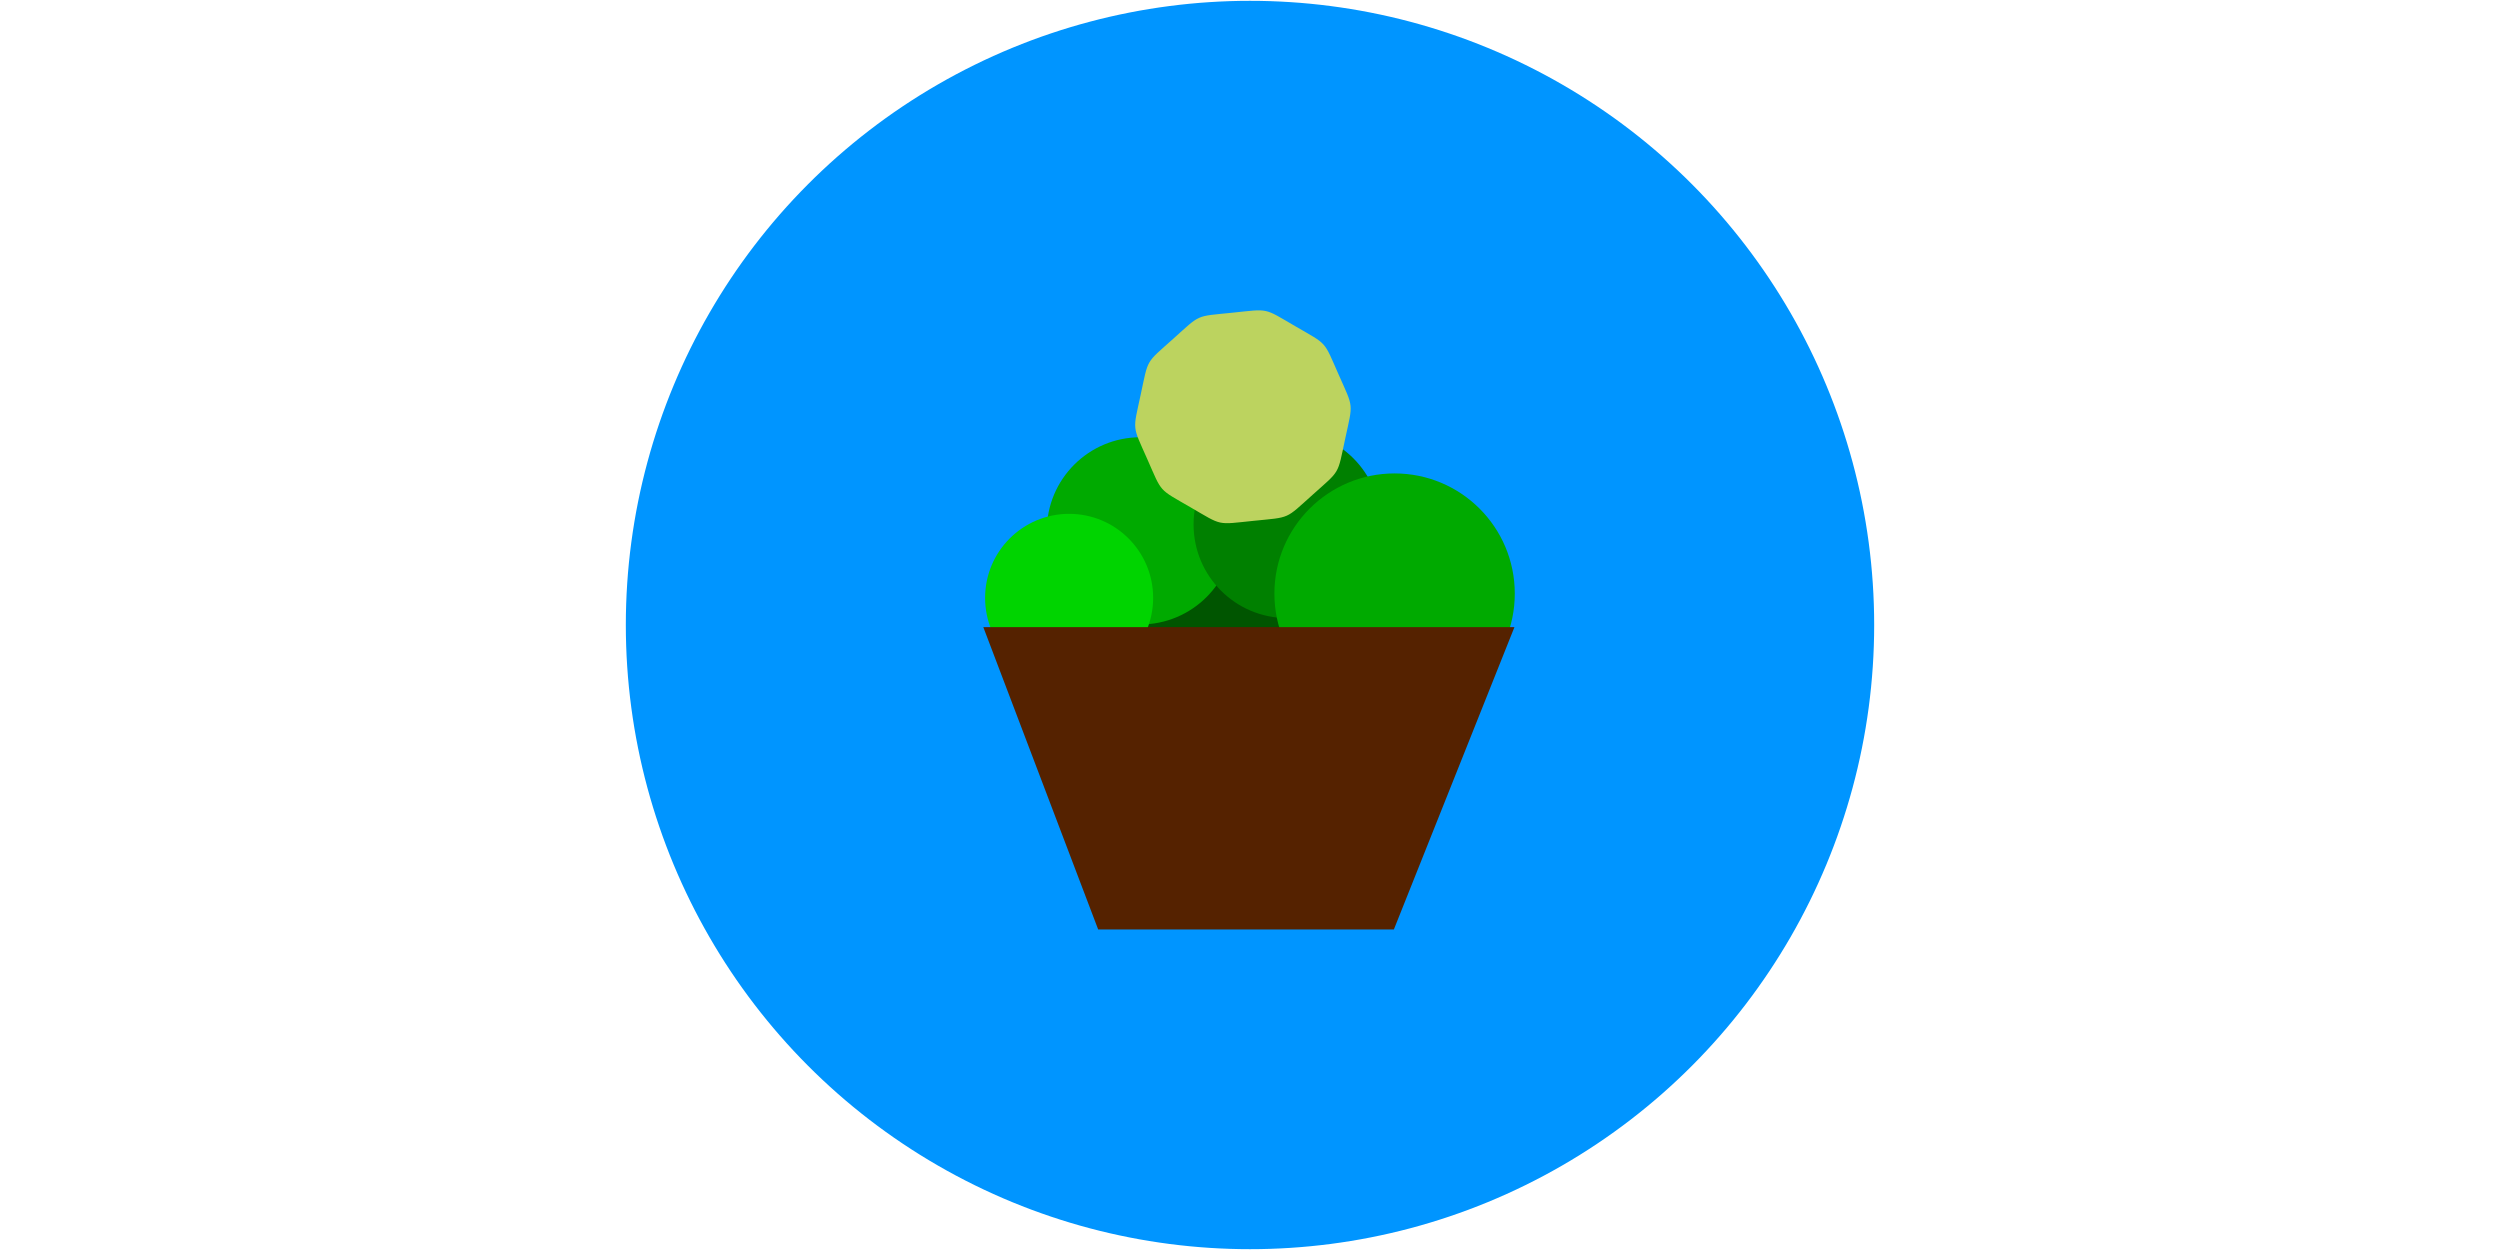 <?xml version="1.0" encoding="UTF-8" standalone="no"?>
<!-- Created with Inkscape (http://www.inkscape.org/) -->

<svg
   width="400mm"
   height="200mm"
   viewBox="0 0 400 200"
   version="1.1"
   id="svg5"
   inkscape:version="1.1.2 (b8e25be833, 2022-02-05)"
   sodipodi:docname="Weather_Icon-Long.svg"
   inkscape:export-filename="F:\Code\Random Stuff\Weather Foreground.png"
   inkscape:export-xdpi="96"
   inkscape:export-ydpi="96"
   xmlns:inkscape="http://www.inkscape.org/namespaces/inkscape"
   xmlns:sodipodi="http://sodipodi.sourceforge.net/DTD/sodipodi-0.dtd"
   xmlns="http://www.w3.org/2000/svg"
   xmlns:svg="http://www.w3.org/2000/svg">
  <sodipodi:namedview
     id="namedview7"
     pagecolor="#505050"
     bordercolor="#eeeeee"
     borderopacity="1"
     inkscape:pageshadow="0"
     inkscape:pageopacity="0"
     inkscape:pagecheckerboard="0"
     inkscape:document-units="mm"
     showgrid="false"
     inkscape:zoom="0.36388287"
     inkscape:cx="-515.2757"
     inkscape:cy="450.69448"
     inkscape:window-width="1920"
     inkscape:window-height="1017"
     inkscape:window-x="-8"
     inkscape:window-y="-8"
     inkscape:window-maximized="1"
     inkscape:current-layer="layer1"
     height="200mm" />
  <defs
     id="defs2" />
  <g
     inkscape:label="Layer 1"
     inkscape:groupmode="layer"
     id="layer1">
    <circle
       style="fill:#0095ff;fill-opacity:1;stroke:#7c7875;stroke-width:0.265;stroke-opacity:0"
       id="path1278"
       cx="200"
       cy="100"
       r="99.868" />
    <circle
       style="fill:#005500;stroke:#48413a;stroke-width:0.265"
       id="path1113"
       cx="178.378"
       cy="104.678"
       r="16.678" />
    <circle
       style="fill:#005500;stroke:#48413a;stroke-width:0.265"
       id="path1115"
       cx="213.605"
       cy="105.529"
       r="15.146" />
    <circle
       style="fill:#005500;stroke:#48413a;stroke-width:0.265;stroke-opacity:0"
       id="path1117"
       cx="204.245"
       cy="95.829"
       r="17.699" />
    <circle
       style="fill:#00aa00;stroke:#48413a;stroke-width:0.265;stroke-opacity:0"
       id="path1119"
       cx="182.462"
       cy="84.937"
       r="14.976" />
    <circle
       style="fill:#008000;fill-opacity:1;stroke:#48413a;stroke-width:0.265;stroke-opacity:0"
       id="path1119-6"
       cx="205.947"
       cy="83.916"
       r="14.976" />
    <circle
       style="fill:#00aa00;stroke:#48413a;stroke-width:0.265;stroke-opacity:0"
       id="path1121"
       cx="223.135"
       cy="94.978"
       r="19.23" />
    <circle
       style="fill:#00d400;stroke:#48413a;stroke-width:0.265;stroke-opacity:0"
       id="path1123"
       cx="171.06"
       cy="95.658"
       r="13.444" />
    <path
       style="fill:#552200;stroke:#000000;stroke-width:0.265px;stroke-linecap:butt;stroke-linejoin:miter;stroke-opacity:0"
       d="m 175.708,148.717 h 47.31 l 19.293,-48.379 h -84.983 z"
       id="path969" />
    <path
       sodipodi:type="star"
       style="fill:#bcd35f;fill-opacity:1;stroke:#48413a;stroke-width:1.05;stroke-opacity:0"
       id="path11042"
       inkscape:flatsided="true"
       sodipodi:sides="10"
       sodipodi:cx="65.955292"
       sodipodi:cy="197.86588"
       sodipodi:r1="66.412621"
       sodipodi:r2="63.162155"
       sodipodi:arg1="0.84028803"
       sodipodi:arg2="1.1544473"
       inkscape:rounded="0.58"
       inkscape:randomized="0"
       transform="matrix(0.252,0,0,0.252,182.248,16.822)"
       d="m 110.269,247.332 c -17.732,15.885 -13.857,14.171 -37.539,16.6 -23.682,2.429 -19.54,3.32 -40.127,-8.635 -20.587,-11.955 -17.76,-8.799 -27.387,-30.572 -9.628,-21.773 -9.196,-17.558 -4.187,-40.831 5.008,-23.273 2.881,-19.61 20.612,-35.494 17.732,-15.885 13.857,-14.171 37.539,-16.6 23.682,-2.429 19.54,-3.32 40.127,8.635 20.587,11.955 17.76,8.799 27.387,30.572 9.628,21.773 9.196,17.558 4.187,40.831 -5.008,23.273 -2.881,19.61 -20.613,35.494 z" />
  </g>
</svg>
